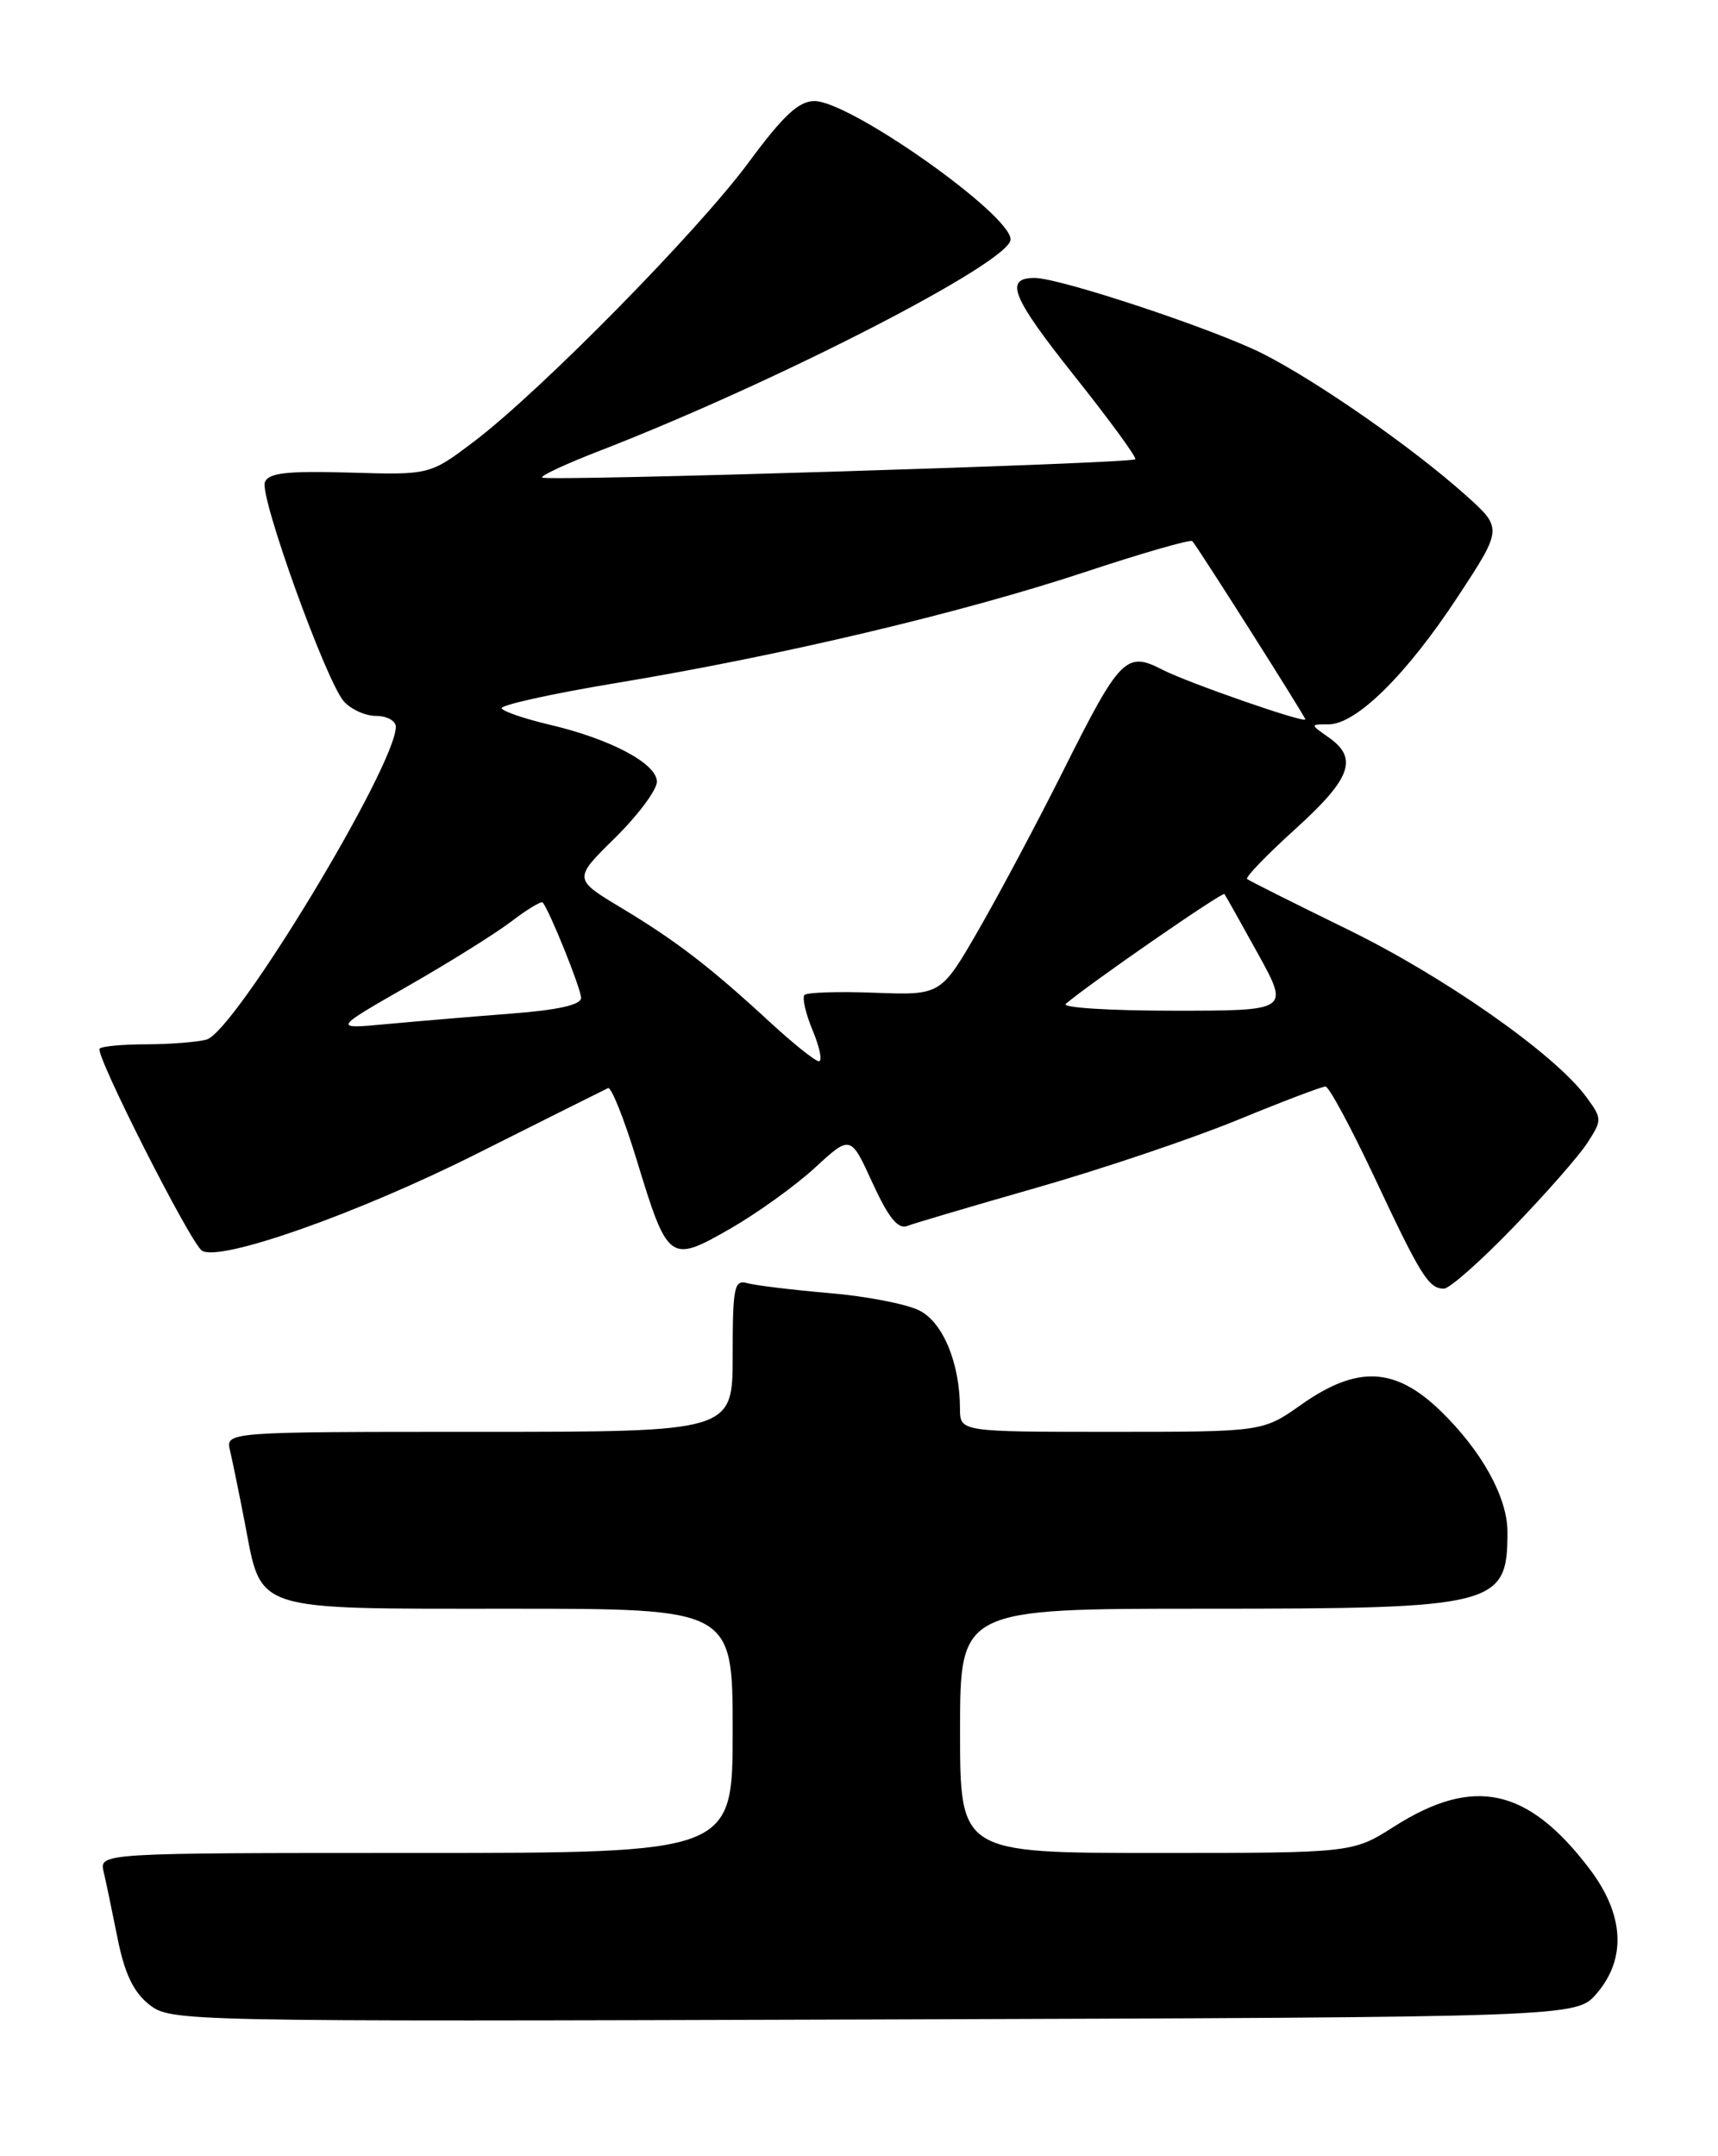 <?xml version="1.0" encoding="UTF-8" standalone="no"?>
<!DOCTYPE svg PUBLIC "-//W3C//DTD SVG 1.1//EN" "http://www.w3.org/Graphics/SVG/1.1/DTD/svg11.dtd" >
<svg xmlns="http://www.w3.org/2000/svg" xmlns:xlink="http://www.w3.org/1999/xlink" version="1.1" viewBox="0 0 204 256">
 <g >
 <path fill="currentColor"
d=" M 189.59 236.69 C 193.17 232.53 192.86 227.28 188.71 221.84 C 181.39 212.24 174.98 210.86 165.55 216.86 C 160.61 220.00 160.61 220.00 137.30 220.00 C 114.00 220.00 114.00 220.00 114.00 205.50 C 114.00 191.00 114.00 191.00 143.05 191.00 C 177.75 191.00 179.00 190.68 179.00 181.88 C 179.00 177.78 175.93 172.24 171.06 167.52 C 165.66 162.29 161.16 162.09 154.52 166.77 C 149.94 170.00 149.94 170.00 131.97 170.00 C 114.00 170.00 114.00 170.00 113.99 167.25 C 113.98 161.88 112.00 157.05 109.20 155.61 C 107.72 154.84 102.90 153.90 98.50 153.53 C 94.10 153.15 89.71 152.62 88.75 152.35 C 87.18 151.91 87.00 152.78 87.00 160.93 C 87.00 170.00 87.00 170.00 56.89 170.00 C 26.78 170.00 26.78 170.00 27.32 172.25 C 27.61 173.49 28.41 177.39 29.09 180.91 C 31.11 191.43 29.78 191.00 60.50 191.00 C 87.00 191.00 87.00 191.00 87.00 205.50 C 87.00 220.00 87.00 220.00 49.39 220.00 C 11.78 220.00 11.78 220.00 12.31 222.25 C 12.60 223.49 13.35 227.08 13.98 230.23 C 14.81 234.35 15.86 236.53 17.72 238.00 C 20.29 240.01 21.12 240.03 103.74 239.77 C 187.17 239.50 187.17 239.50 189.59 236.69 Z  M 179.66 145.75 C 183.52 141.76 187.49 137.24 188.49 135.69 C 190.26 132.96 190.25 132.81 188.32 130.19 C 184.56 125.11 171.49 115.95 160.00 110.34 C 153.68 107.25 148.31 104.56 148.08 104.36 C 147.85 104.16 150.44 101.48 153.83 98.41 C 160.43 92.44 161.31 90.03 157.78 87.56 C 155.55 86.00 155.55 86.00 157.77 86.00 C 161.05 86.00 167.05 80.07 173.10 70.85 C 178.44 62.72 178.44 62.72 173.97 58.73 C 167.70 53.13 156.50 45.33 150.00 42.02 C 144.29 39.12 125.88 33.00 122.85 33.00 C 119.21 33.00 120.14 35.28 127.53 44.57 C 131.73 49.85 135.01 54.33 134.81 54.53 C 134.31 55.03 64.84 57.17 64.37 56.70 C 64.16 56.49 67.25 55.05 71.24 53.51 C 92.33 45.33 120.00 31.10 120.00 28.43 C 120.00 25.45 100.94 12.00 96.71 12.00 C 94.85 12.00 93.02 13.70 88.92 19.25 C 82.88 27.44 64.13 46.49 56.25 52.45 C 51.03 56.39 51.03 56.39 41.51 56.11 C 34.02 55.90 31.88 56.14 31.45 57.26 C 30.81 58.94 38.65 80.72 40.81 83.25 C 41.64 84.21 43.37 85.00 44.65 85.00 C 45.94 85.00 47.00 85.58 47.00 86.29 C 47.00 90.93 27.88 122.53 24.52 123.43 C 23.41 123.73 20.21 123.98 17.42 123.99 C 14.62 123.99 12.11 124.22 11.83 124.50 C 11.22 125.11 22.65 147.67 23.99 148.50 C 26.16 149.83 42.41 144.11 56.50 137.04 C 64.75 132.90 71.81 129.37 72.20 129.19 C 72.58 129.01 74.11 132.84 75.59 137.68 C 79.30 149.84 79.51 150.00 86.66 145.91 C 89.87 144.07 94.41 140.81 96.75 138.66 C 101.00 134.75 101.00 134.75 103.60 140.44 C 105.49 144.56 106.62 145.97 107.72 145.56 C 108.55 145.24 115.52 143.18 123.21 140.98 C 130.90 138.78 141.56 135.18 146.91 132.99 C 152.26 130.79 156.97 129.00 157.39 129.00 C 157.80 129.00 160.41 133.84 163.19 139.75 C 168.70 151.48 169.64 153.00 171.45 153.00 C 172.12 153.00 175.81 149.74 179.66 145.75 Z  M 91.48 121.41 C 84.38 114.85 80.30 111.71 73.79 107.80 C 68.07 104.36 68.07 104.36 73.04 99.47 C 75.77 96.78 78.00 93.78 78.00 92.81 C 78.00 90.66 72.50 87.74 65.25 86.04 C 62.36 85.36 59.80 84.49 59.57 84.11 C 59.33 83.73 65.52 82.36 73.32 81.07 C 92.81 77.83 114.14 72.78 128.83 67.92 C 135.62 65.67 141.35 64.02 141.58 64.25 C 142.12 64.78 155.00 85.10 155.00 85.41 C 155.00 85.92 141.01 81.05 138.02 79.51 C 133.73 77.29 132.99 78.05 126.28 91.45 C 123.24 97.53 118.72 106.02 116.24 110.33 C 111.73 118.16 111.73 118.16 103.91 117.87 C 99.61 117.70 95.84 117.82 95.53 118.13 C 95.23 118.44 95.66 120.34 96.50 122.35 C 97.34 124.36 97.67 126.00 97.24 126.00 C 96.81 126.00 94.22 123.93 91.48 121.41 Z  M 48.39 117.10 C 53.28 114.31 58.83 110.84 60.71 109.41 C 62.59 107.97 64.27 106.96 64.44 107.15 C 65.24 108.08 69.00 117.40 69.00 118.48 C 69.00 119.30 66.25 119.92 60.75 120.34 C 56.21 120.69 49.58 121.25 46.00 121.58 C 39.50 122.19 39.50 122.19 48.39 117.10 Z  M 126.55 119.19 C 129.41 116.75 145.17 105.85 145.39 106.15 C 145.54 106.34 147.33 109.54 149.38 113.25 C 153.10 120.00 153.10 120.00 139.35 120.00 C 131.79 120.00 126.03 119.64 126.55 119.19 Z "/>
</g>
</svg>